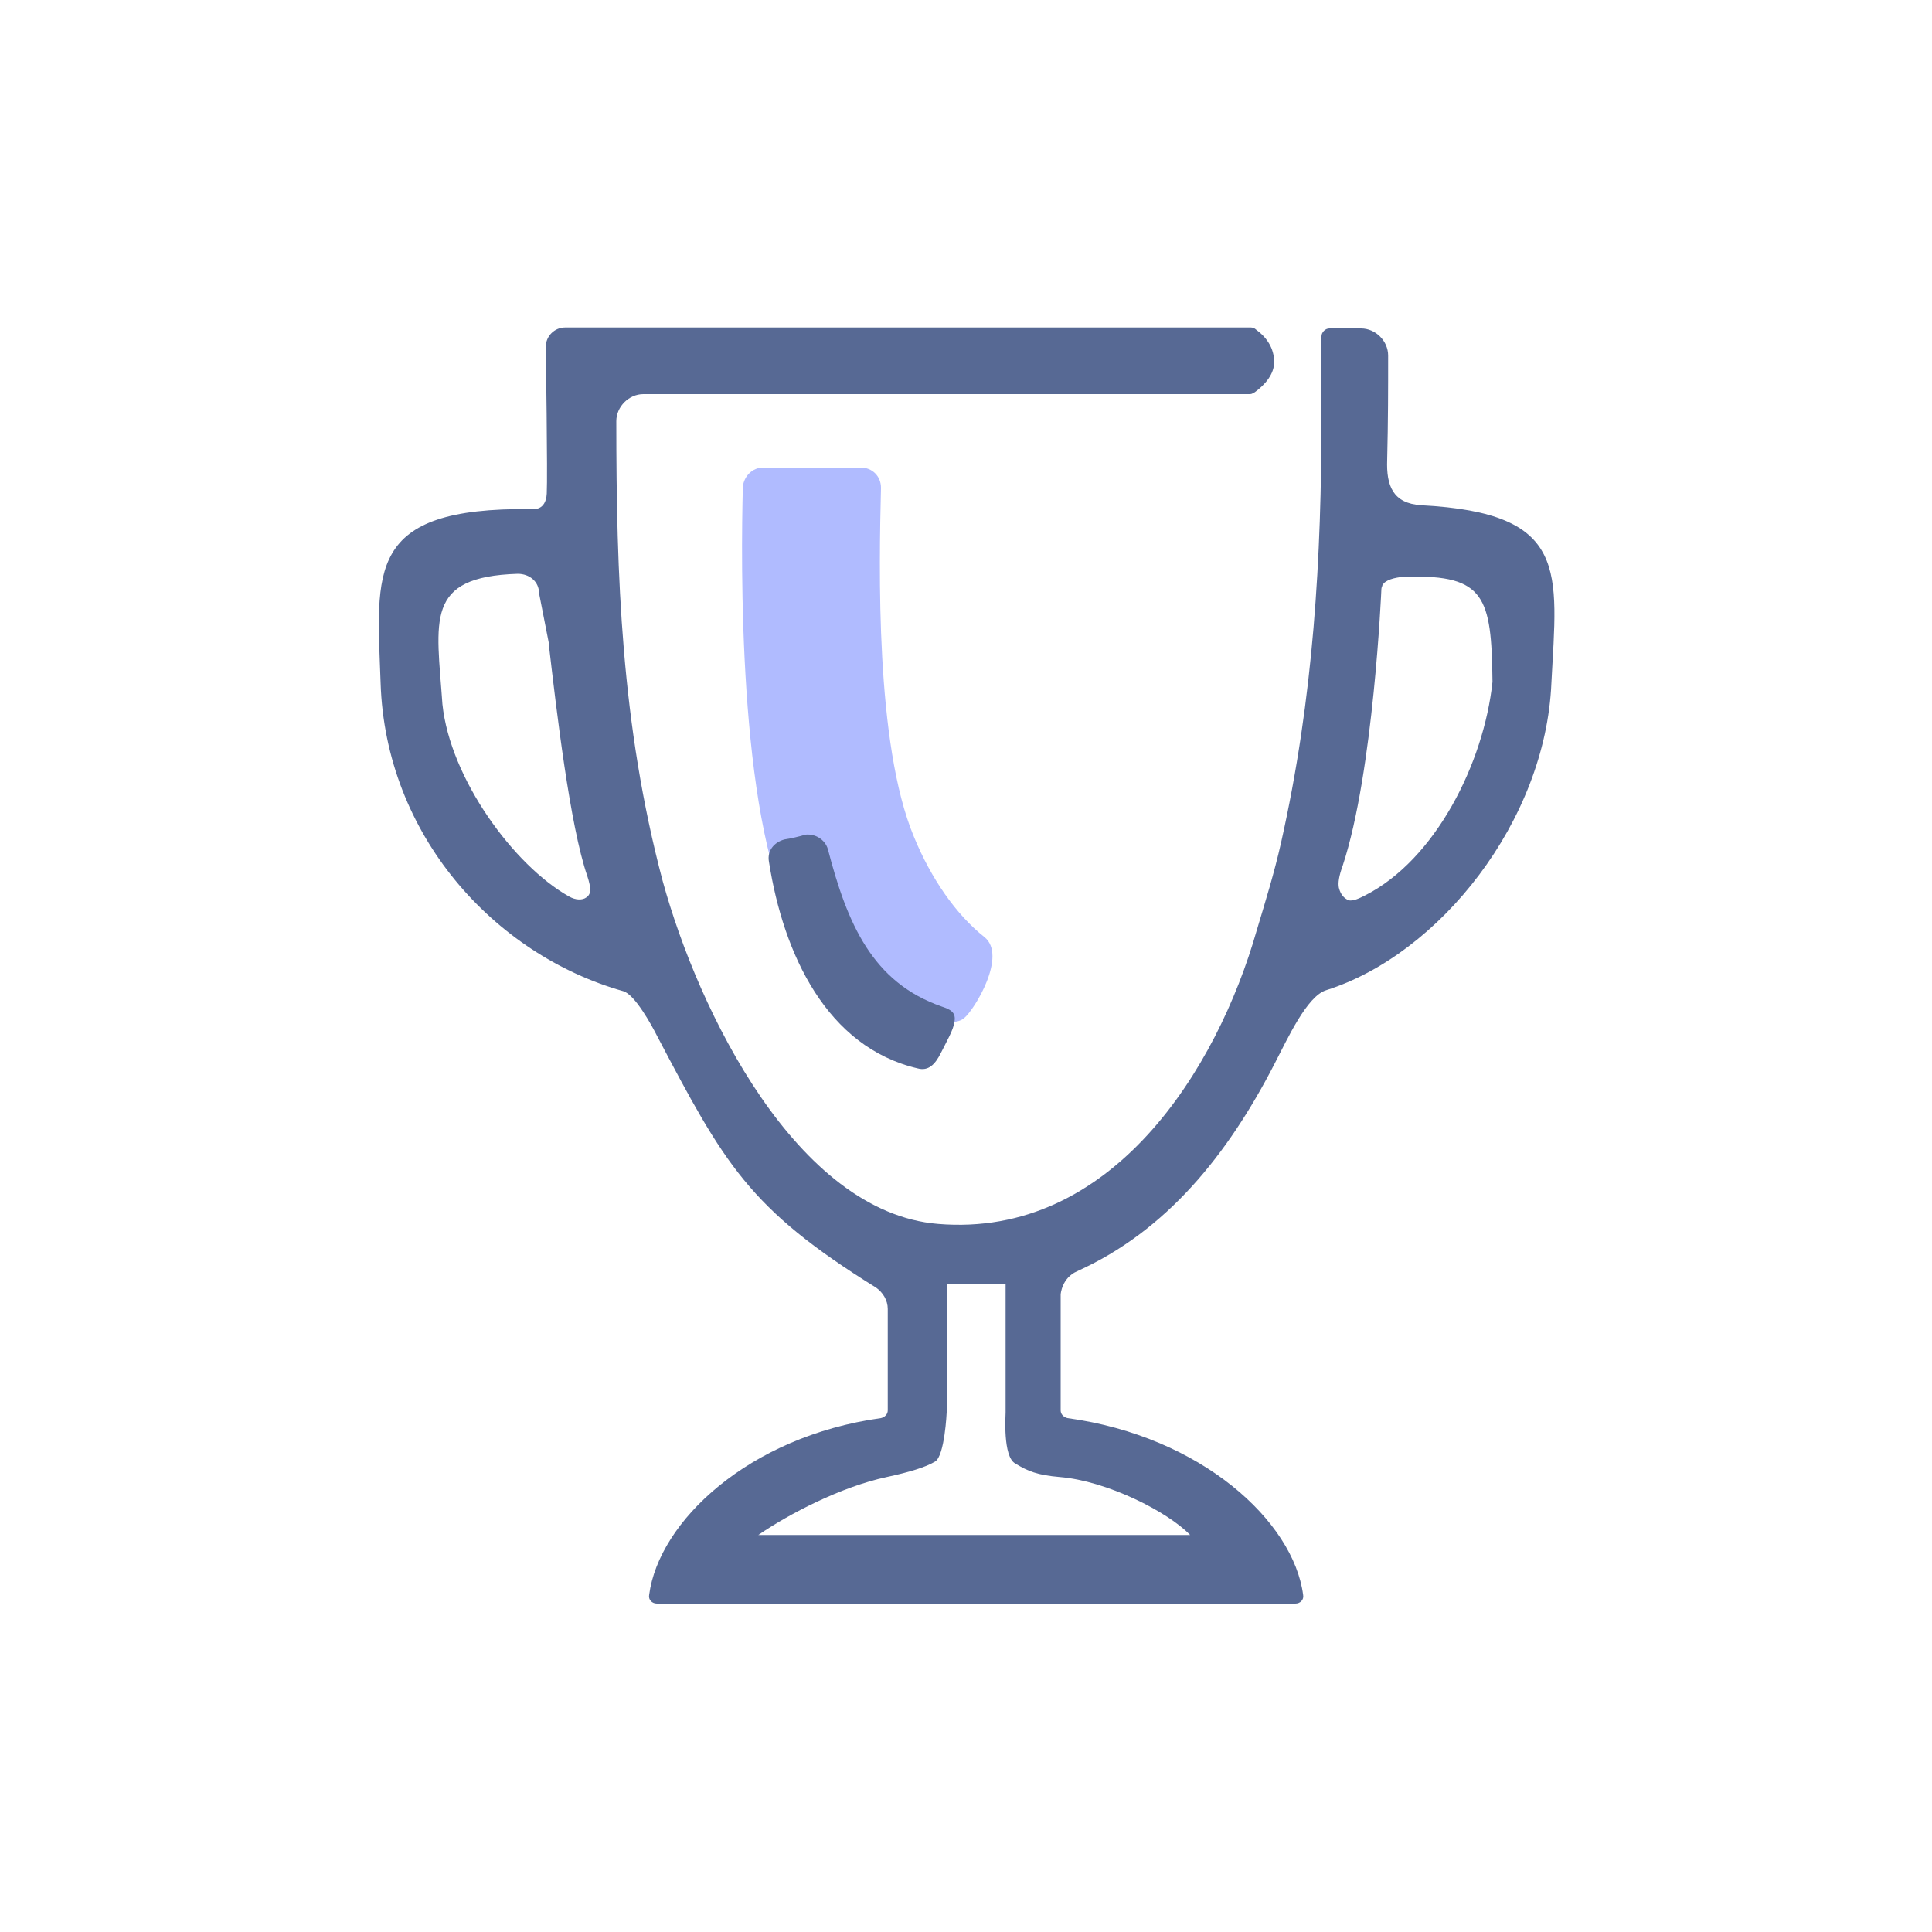<?xml version="1.0" encoding="utf-8"?>
<!-- Generator: Adobe Illustrator 18.0.0, SVG Export Plug-In . SVG Version: 6.00 Build 0)  -->
<!DOCTYPE svg PUBLIC "-//W3C//DTD SVG 1.1//EN" "http://www.w3.org/Graphics/SVG/1.1/DTD/svg11.dtd">
<svg version="1.1" id="图层_1" xmlns="http://www.w3.org/2000/svg" xmlns:xlink="http://www.w3.org/1999/xlink" x="0px" y="0px"
	 viewBox="0 0 200 200" enable-background="new 0 0 200 200" xml:space="preserve">
<g>
	<path fill="#B0BBFF" d="M79,48.4c-1.1,0-2,0.9-2.1,2c-0.2,7.5-0.5,33.9,5.1,44.7c3.8,7.5,15.6,12.2,17.8,10.3
		c1.1-0.9,4.5-6.5,2.1-8.4c-2.9-2.3-5.5-6-7.3-10.4c-4-9.6-3.6-27.9-3.4-36.1c0-1.2-0.9-2.1-2.1-2.1H79z"/>
	<path fill="#576994" d="M147.1,52.3c-2.9-0.2-3.6-2-3.5-4.7c0.1-4.2,0.1-7.1,0.1-10.8c0-1.5-1.3-2.8-2.8-2.8h-3.3
		c-0.4,0-0.8,0.4-0.8,0.8v7.9c0,0,0,0,0,0c0,0.1,0,0.1,0,0.2c0,14.8-0.8,29.3-4.2,44.4c-0.7,3.1-1.6,6-2.5,9
		c-4.1,14.4-15,31.9-33,30.4c-14.6-1.2-24.8-22-28.5-35.5c-4.3-16.2-4.8-31.6-4.8-47.6c0-1.5,1.3-2.8,2.8-2.8h62.8
		c0.2,0,0.3-0.1,0.5-0.2c1.1-0.8,2-1.9,2-3.1c0-1.5-0.8-2.6-1.9-3.4c-0.1-0.1-0.3-0.2-0.5-0.2h-71c-1.1,0-2,0.9-2,2
		c0,0,0.2,13.4,0.1,15.2c-0.1,1.8-1.4,1.6-1.6,1.6c-17.2-0.2-16,6.4-15.6,18c0.5,15.7,11.7,28.1,25.1,31.9c1.2,0.3,3,3.6,3.5,4.6
		c7,13.3,9.5,17.9,22.7,26.1c0.7,0.5,1.2,1.3,1.2,2.2V146c0,0.4-0.3,0.7-0.7,0.8c-13.7,1.9-23,10.7-24,18.3
		c-0.1,0.5,0.3,0.9,0.8,0.9h5.7c0,0,0,0,0,0h54.7c0,0,0,0,0,0h5.7c0.5,0,0.9-0.4,0.8-0.9c-1-7.6-10.5-16.4-24.4-18.3
		c-0.4-0.1-0.7-0.4-0.7-0.8v-12c0,0,0.1-1.7,1.7-2.4c9.3-4.2,15.6-12.1,20.4-21.4c1.4-2.7,3.4-7.1,5.4-7.7
		C149,98.8,160,85,160.6,70.7C161.2,59.1,162.5,53.1,147.1,52.3z M58.9,92.8c-5.7-3.2-12.3-12.2-13.1-19.9
		c-0.6-8.7-1.9-13.2,7.8-13.5c1.2,0,2.2,0.8,2.2,2l1,5.1c0,0,0,0,0,0.1c0.8,6.9,2.2,18.9,4,24.1c0.2,0.6,0.3,1.1,0.3,1.4
		c0,0.3-0.1,0.6-0.4,0.8C60.3,93.2,59.6,93.2,58.9,92.8z M105.1,151.5c1.3,0.8,2.3,1.2,4.6,1.4c4.9,0.4,11.2,3.6,13.5,6h-2h-10.5
		c-1.1,0-18.8,0-19.9,0H80.5h-2c3.2-2.2,8.6-5,13.3-6c2.3-0.5,4-1,5-1.6c1-0.6,1.2-5.1,1.2-5.1v-12.3v-1h6.1v1v12.3c0,0,0,0,0,0
		C104.1,146.5,103.8,150.8,105.1,151.5z M141.3,92.7c-0.6,0.3-1.2,0.6-1.7,0.5c-0.4-0.2-0.8-0.5-1-1.3c-0.1-0.5,0-1.2,0.4-2.3
		C142.2,79.9,143,61,143,61c0-0.2,0.1-0.3,0.1-0.4c0.3-0.6,1.3-0.8,2.2-0.9c0.1,0,0.3,0,0.4,0c8-0.2,8.7,2.1,8.8,10.8
		c0,0,0,0.1,0,0.1C153.6,79,148.6,89,141.3,92.7z"/>
	<path fill="#576994" d="M85.7,87.9c2,7.7,4.6,13.8,11.8,16.3c0.9,0.3,1.5,0.6,1.3,1.6c-0.1,0.8-0.8,2-1.4,3.2
		c-0.6,1.2-1.3,1.9-2.4,1.6c-9.4-2.2-13.9-11.8-15.4-21.4c-0.2-1.1,0.5-2,1.6-2.3c0.7-0.1,1.5-0.3,2.2-0.5
		C84.4,86.3,85.4,86.9,85.7,87.9z"/>
</g>
</svg>
